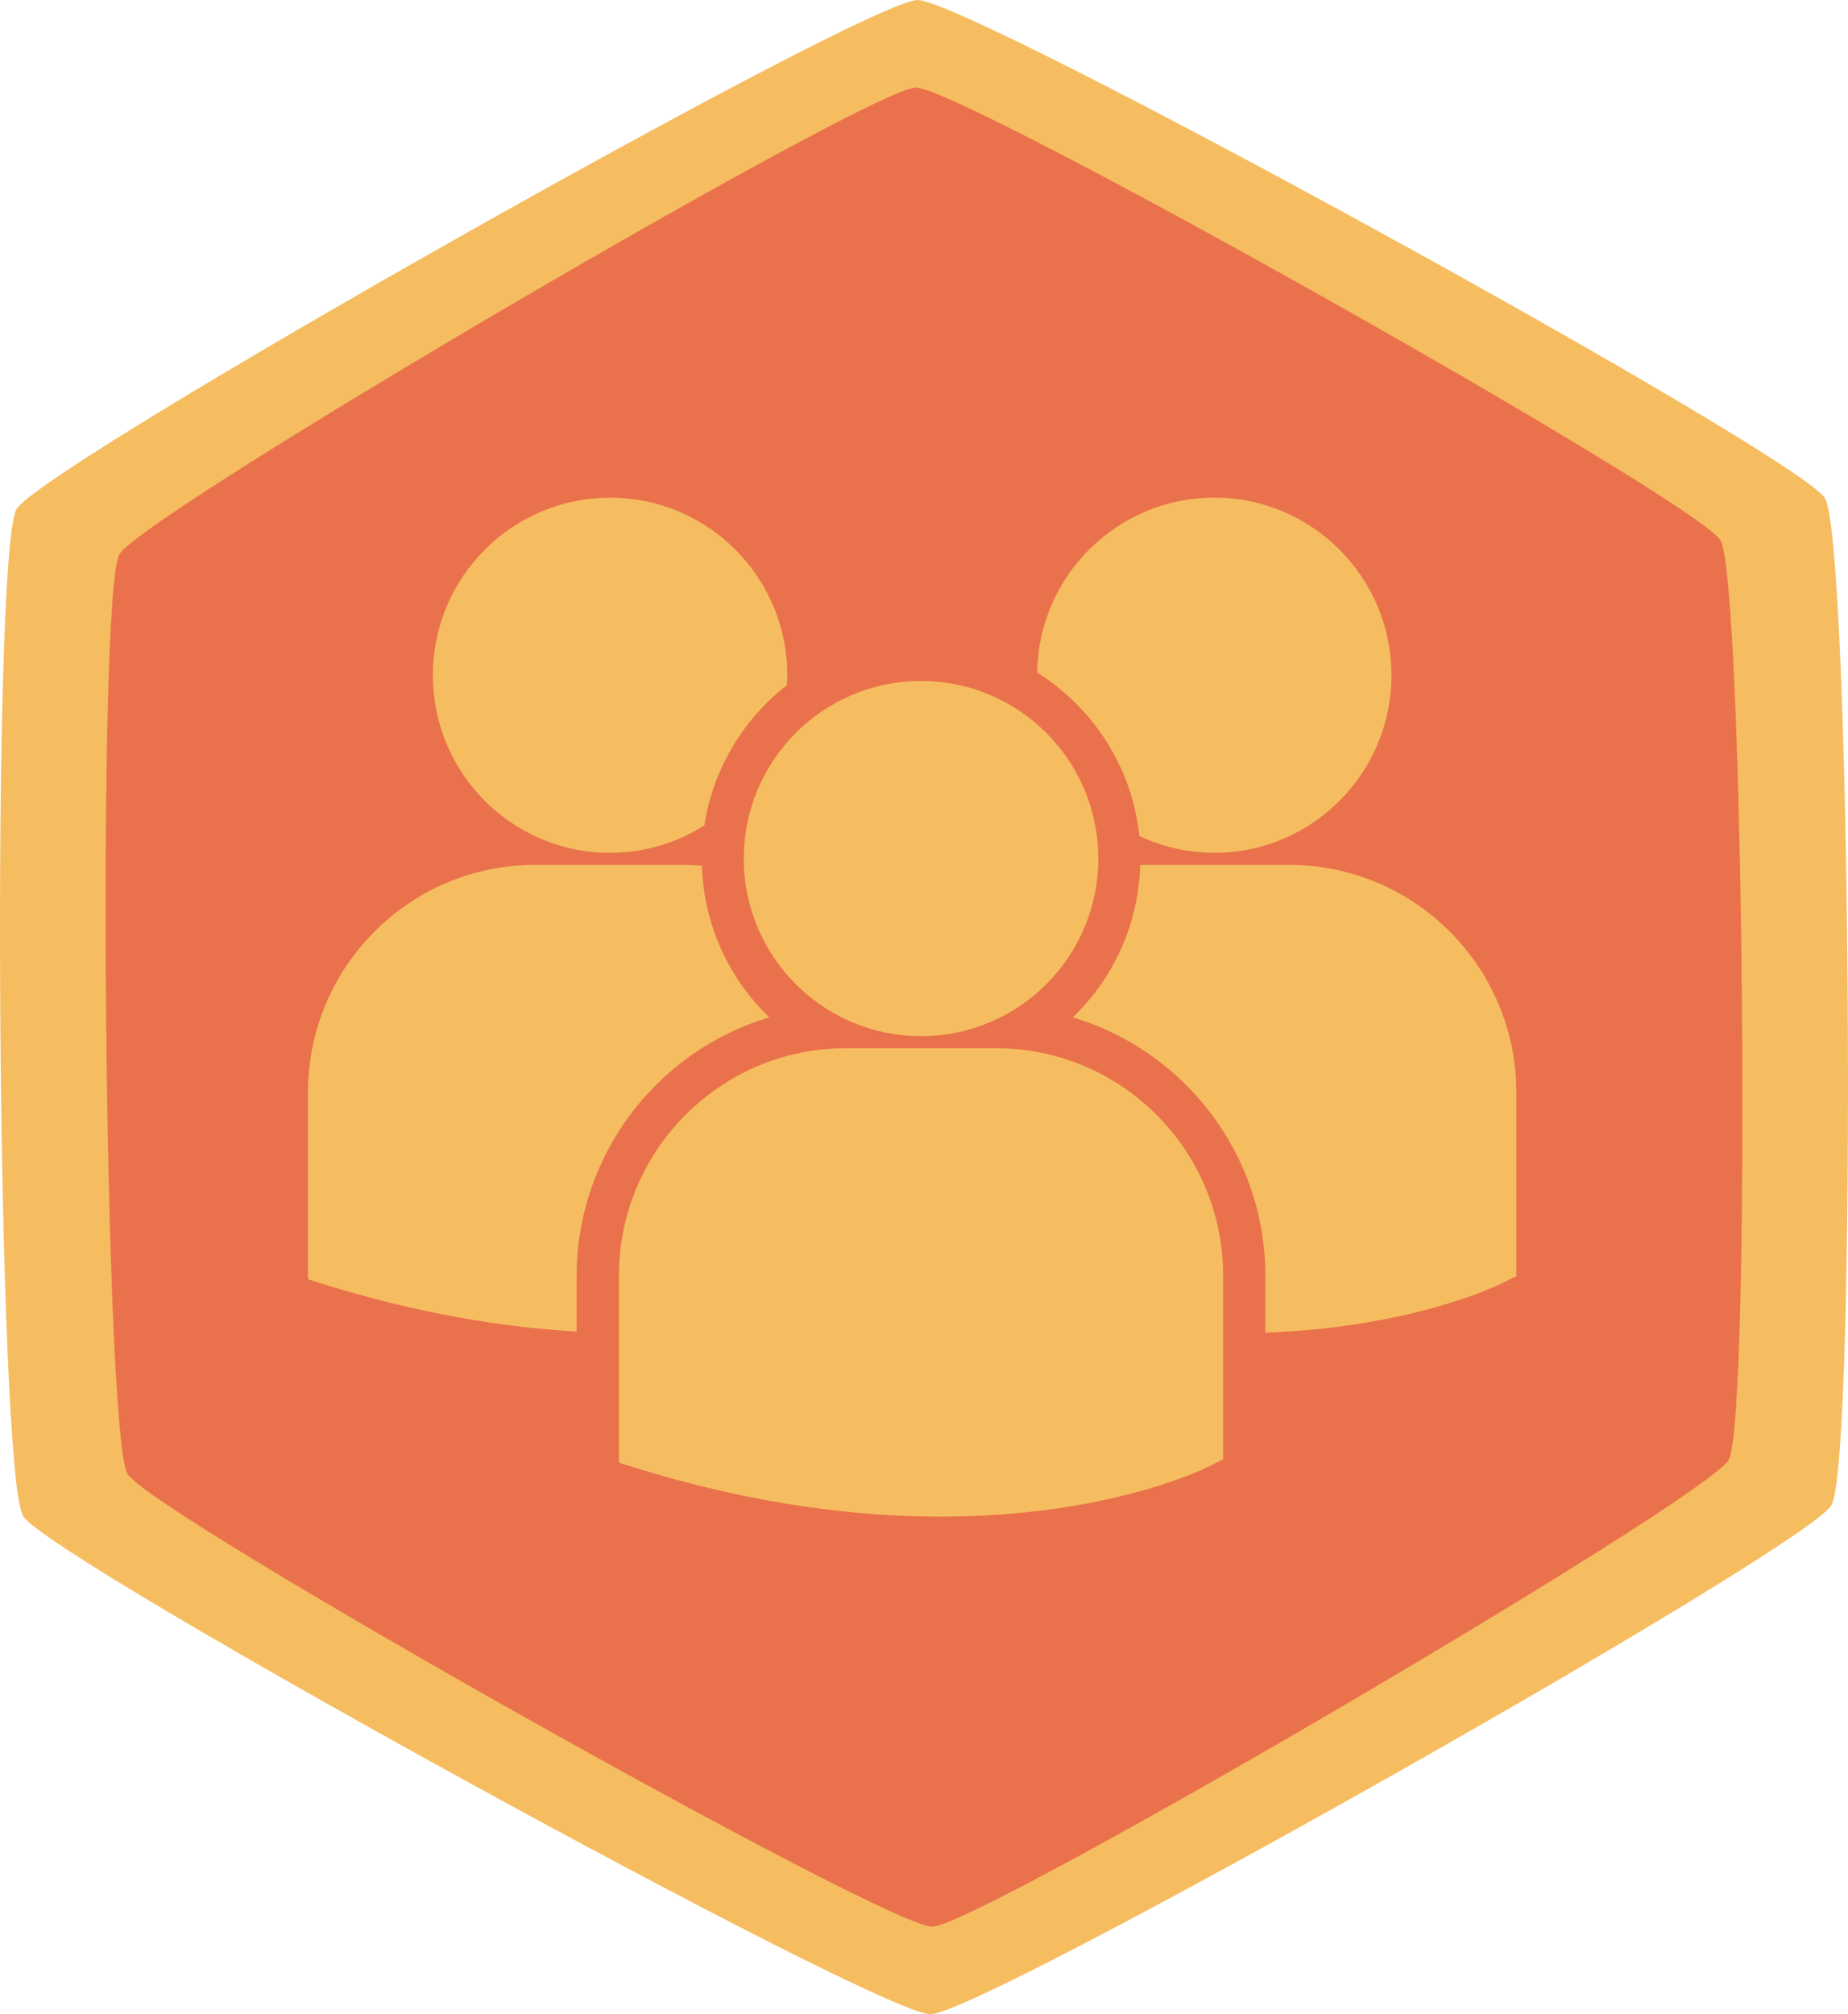 <?xml version="1.0" encoding="UTF-8"?>
<svg width="78px" height="85px" viewBox="0 0 78 85" version="1.1" xmlns="http://www.w3.org/2000/svg" xmlns:xlink="http://www.w3.org/1999/xlink">
    <!-- Generator: Sketch 53.2 (72643) - https://sketchapp.com -->
    <title>Badge 1</title>
    <desc>Created with Sketch.</desc>
    <g id="Hive" stroke="none" stroke-width="1" fill="none" fill-rule="evenodd">
        <g id="Hive-Profile" transform="translate(-497, -441)" fill-rule="nonzero">
            <g id="Badge-1" transform="translate(497, 441)">
                <g id="Badge">
                    <path d="M39.273,85 C37.07,85.013 2.088,65.812 0.975,63.978 C-0.139,62.145 -0.389,23.325 0.701,21.478 C1.791,19.632 36.523,0.013 38.727,6.79132745e-06 C40.93,-0.013 75.912,19.188 77.025,21.022 C78.139,22.855 78.389,61.675 77.299,63.522 C76.209,65.368 41.477,84.987 39.273,85 Z" id="path830" fill="#F6BD60"></path>
                    <path d="M39.344,81.304 C37.393,81.321 6.372,63.87 5.381,62.198 C4.391,60.527 4.077,25.083 5.037,23.394 C5.998,21.705 36.705,3.713 38.656,3.696 C40.607,3.679 71.628,21.13 72.619,22.802 C73.609,24.473 73.923,59.917 72.963,61.606 C72.002,63.295 41.295,81.287 39.344,81.304 Z" id="path846" fill="#E9724C"></path>
                </g>
                <g id="multiple-users-silhouette" transform="translate(13, 21)" fill="#F6BD60">
                    <path d="M30.776,7.38 C33.134,8.862 34.788,11.368 35.089,14.278 C36.051,14.728 37.118,14.987 38.25,14.987 C42.381,14.987 45.729,11.632 45.729,7.494 C45.729,3.355 42.381,0 38.25,0 C34.158,0.001 30.839,3.296 30.776,7.38 Z M25.876,22.724 C30.007,22.724 33.356,19.369 33.356,15.23 C33.356,11.092 30.007,7.737 25.876,7.737 C21.745,7.737 18.395,11.092 18.395,15.231 C18.395,19.369 21.745,22.724 25.876,22.724 Z M29.049,23.235 L22.702,23.235 C17.421,23.235 13.125,27.54 13.125,32.83 L13.125,40.607 L13.145,40.729 L13.68,40.896 C18.719,42.474 23.097,43 26.701,43 C33.74,43 37.819,40.989 38.071,40.861 L38.57,40.608 L38.624,40.608 L38.624,32.83 C38.626,27.54 34.33,23.235 29.049,23.235 Z M41.424,15.499 L35.126,15.499 C35.058,18.023 33.982,20.296 32.281,21.931 C36.975,23.33 40.409,27.691 40.409,32.842 L40.409,35.238 C46.627,35.01 50.211,33.244 50.447,33.126 L50.947,32.872 L51,32.872 L51,25.093 C51,19.803 46.704,15.499 41.424,15.499 Z M12.752,14.988 C14.215,14.988 15.576,14.561 16.73,13.832 C17.096,11.436 18.378,9.343 20.209,7.917 C20.217,7.776 20.23,7.637 20.23,7.496 C20.23,3.357 16.881,0.002 12.752,0.002 C8.62,0.002 5.272,3.357 5.272,7.496 C5.272,11.633 8.62,14.988 12.752,14.988 Z M19.469,21.931 C17.776,20.305 16.704,18.044 16.626,15.534 C16.392,15.517 16.161,15.499 15.923,15.499 L9.577,15.499 C4.296,15.499 0,19.803 0,25.093 L0,32.871 L0.02,32.99 L0.554,33.159 C4.597,34.424 8.205,35.007 11.339,35.19 L11.339,32.842 C11.341,27.691 14.774,23.331 19.469,21.931 Z" id="Shape"></path>
                </g>
            </g>
        </g>
    </g>
</svg>
